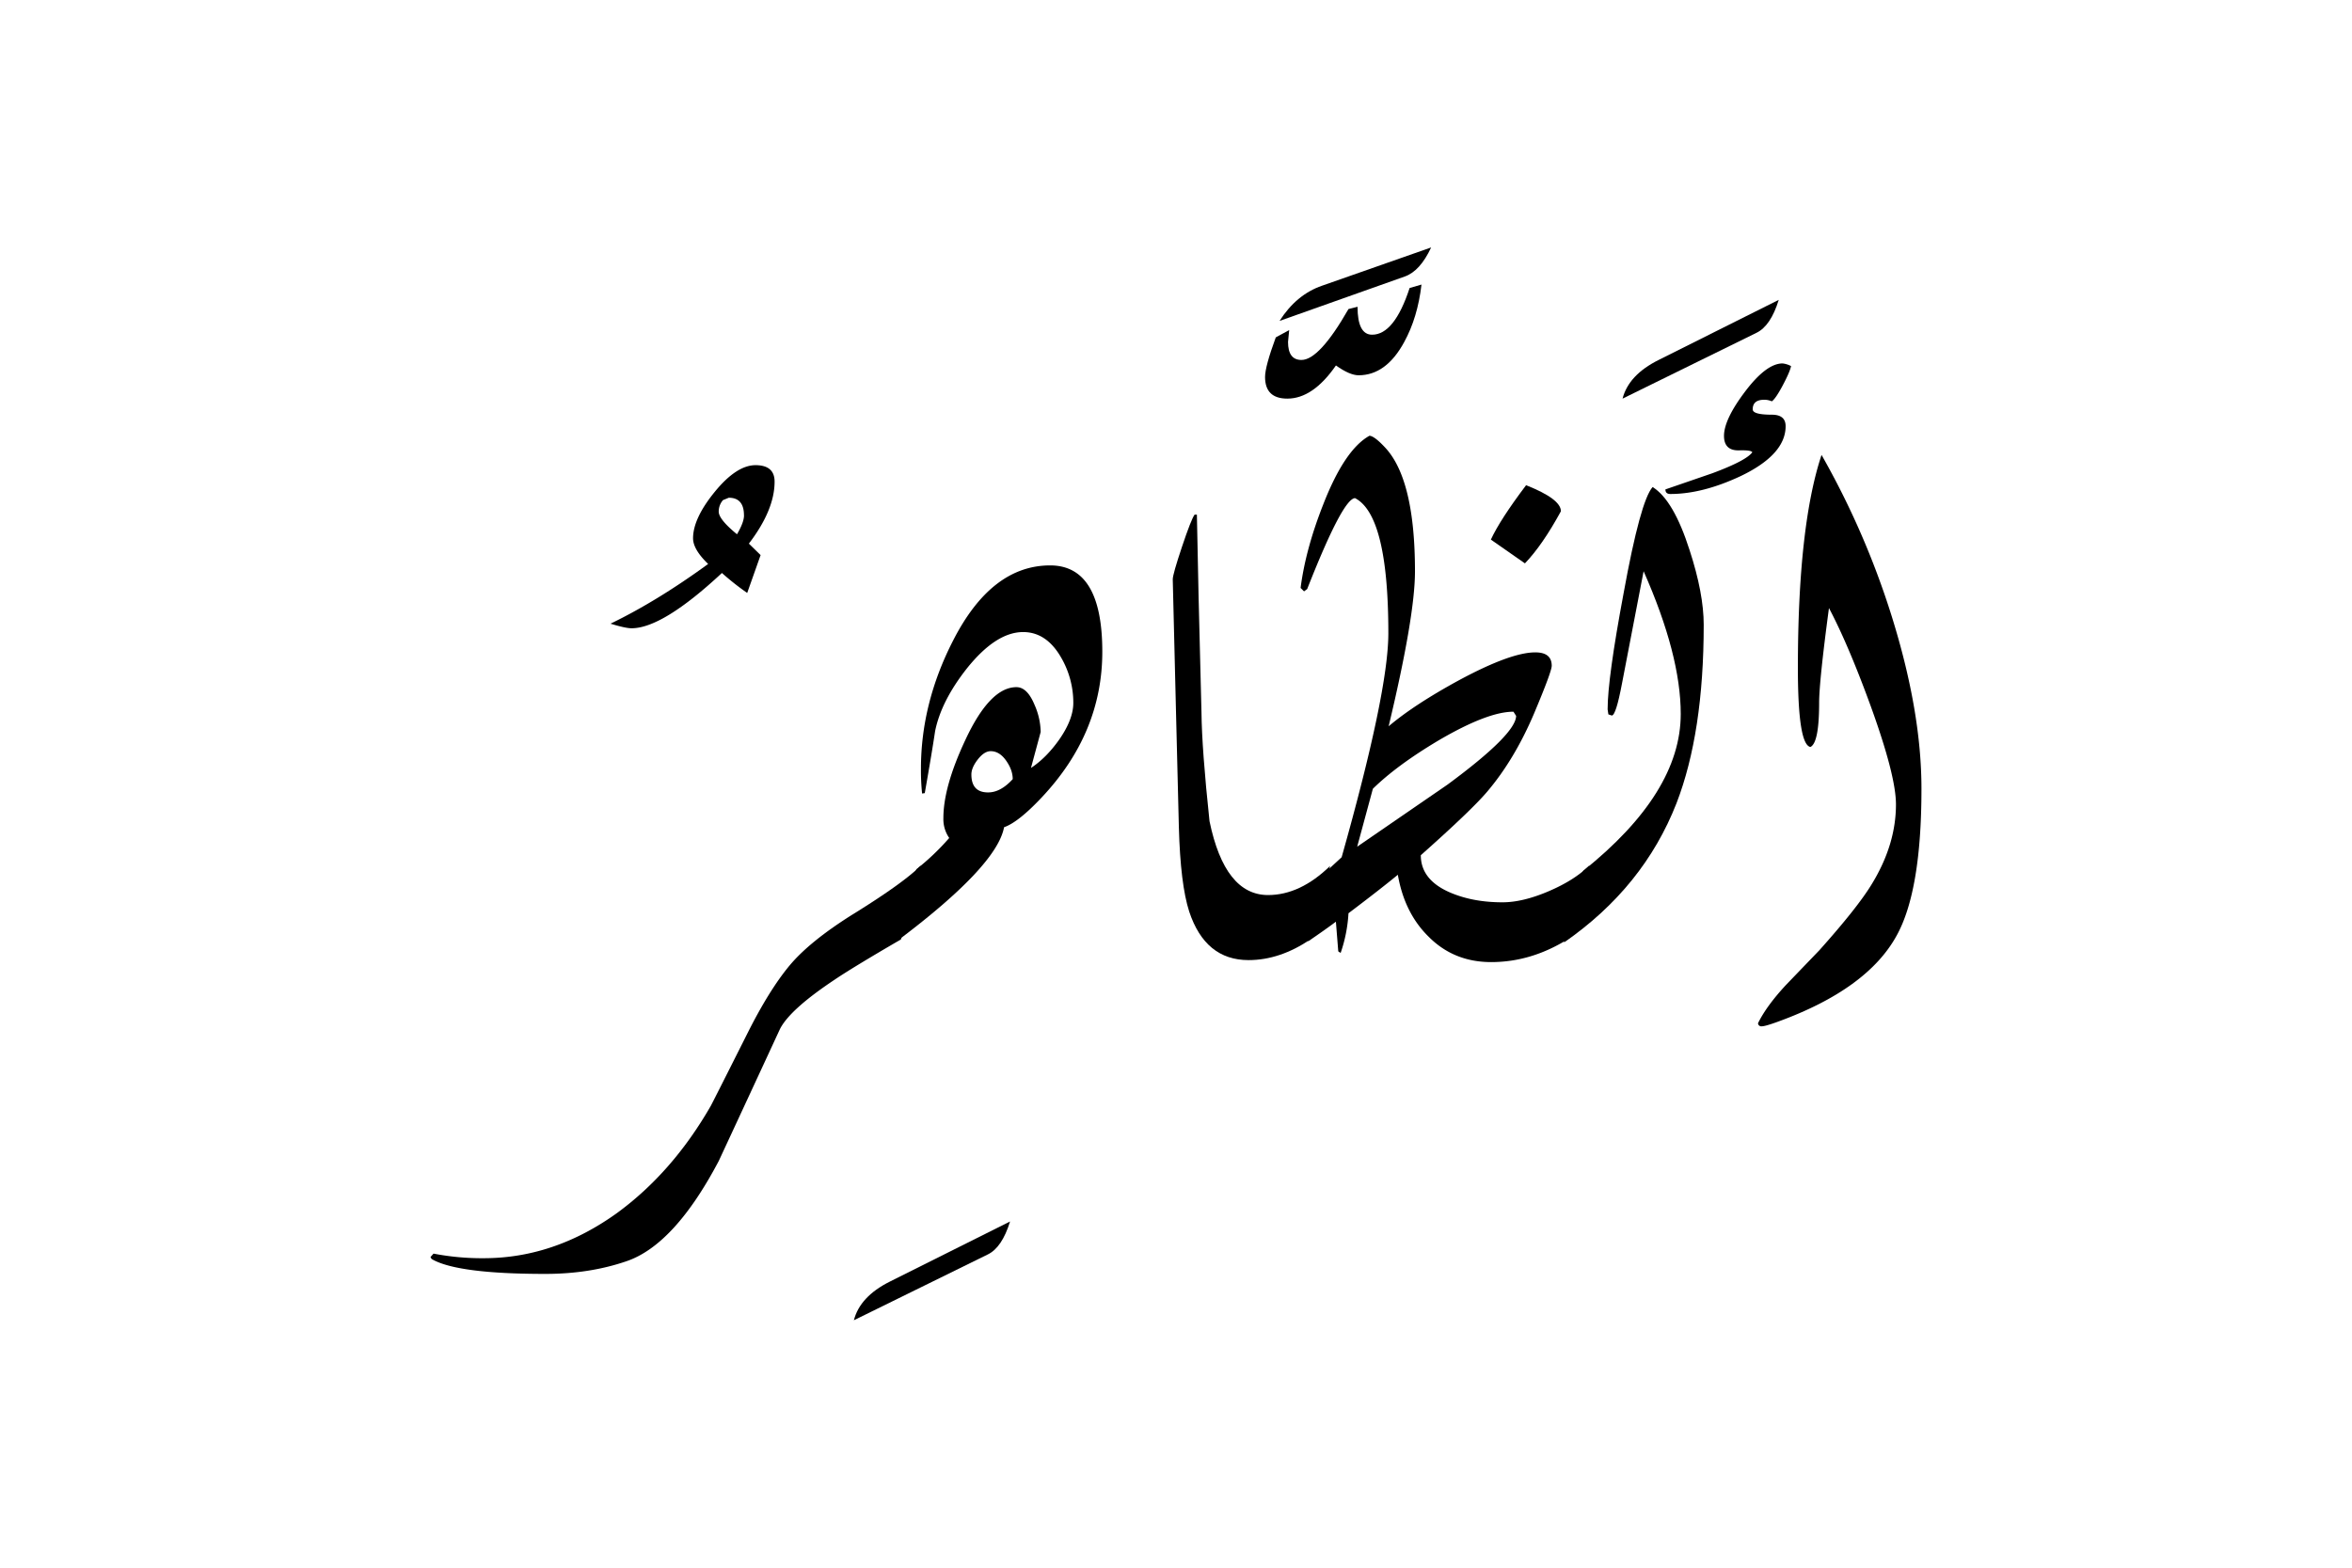 <svg xmlns="http://www.w3.org/2000/svg" viewBox="0 0 1500 1000">
  <title>EH-Artboard 80</title>
  <g id="EzZahir">
    <g>
      <path d="M494,307.24q0,18.06-16.4,39.52l7.48,7.32-8.55,24.15a169.39,169.39,0,0,1-16.12-12.73q-37.85,35.25-57.62,35.26-3.92,0-13.43-2.93,29.79-14.4,62.26-38.09Q442,350.47,442,343.38q0-12.69,13.85-29.66t26-17Q494,296.75,494,307.24Zm-19.53,21.53q0-11.26-9.67-11.27L461.1,319a11,11,0,0,0-2.73,7.35q0,4.9,11.65,14.45Q474.49,333.18,474.49,328.77Z"/>
      <path d="M587.28,552.12l-12.7,47.12q-30.27,17.58-42.23,25.64-28.56,19-34.91,31.49-19.54,42.24-39.07,84.23-28.32,53.71-59.08,64-23.43,8-51.51,8-56.4,0-72.51-9.51l-.73-1.23,1.95-2.2a162.7,162.7,0,0,0,32,2.93q44.92,0,85-28.81,35.4-25.87,59.82-68.36,1.69-3.16,23.19-45.89,13.92-27.84,27-43.58t41.38-33.33Q576.3,563.11,587.28,552.12Z"/>
      <path d="M644.17,779.17q-5.13,16.61-14.17,21l-85.44,42q3.9-15.13,22.94-24.66Z"/>
      <path d="M703,415.72q0,51.93-38.65,92.95-14.93,15.87-24,19-4.65,24.9-68.43,72.75l12.45-45.89a155.35,155.35,0,0,0,21-20,21.05,21.05,0,0,1-3.72-12.7q0-20,14-49.8,15.69-33.71,32.6-33.7,6.87,0,11.52,11.23a44.69,44.69,0,0,1,3.93,17.34l-6.19,22.95q9.71-6.35,18-18.07,9-12.93,9-23.44a57.44,57.44,0,0,0-8.06-29.4q-9.28-15.76-23.92-15.76-17.34,0-35.89,23.19-16.37,20.76-20.27,40-1.95,13.19-6.59,39.55l-1.71.25a142.18,142.18,0,0,1-.73-15.87q0-41.76,20.55-81.79,24.46-47.85,61.9-47.85Q703,360.72,703,415.72ZM645.87,497q0-5.86-4.23-11.84t-9.8-6q-4.11,0-8.22,5.25T619.51,494q0,11.48,10.64,11.47Q638.13,505.49,645.87,497Z"/>
      <path d="M848.27,552.37l-12.45,46.8q-19.55,13.26-39.56,13.26-27.59,0-37.84-30.95-5.61-17.38-6.59-53.77L750,454q-2.07-83-2.07-84.47,0-3.18,5.89-20.76t8.05-20.5h1.45q.72,42.24,2.93,126.22.24,23.43,5.12,69.33,9.76,47.13,37.36,47.12Q829.22,570.92,848.27,552.37Z"/>
      <path d="M1086.55,398.56q0,68.85-17.34,113.77-21,53.71-71.77,88.87l12.2-45.66q62.27-49.8,62.26-100.1,0-37.59-23.68-91.06-4.59,23.92-13.77,71.53-3.87,20.5-6.52,20.51l-2.18-.73-.48-3.18q0-19.77,10.21-74.21,10.69-58.85,18.48-67.63,13.38,8.29,23.59,40.28Q1086.55,378.55,1086.55,398.56Z"/>
      <path d="M1134.4,191.28q-5.13,16.6-14.16,21l-85.45,42q3.9-15.14,23-24.66Z"/>
      <path d="M852,233.12q8.81,6.25,14.44,6.26,17.63,0,29.12-21.24,8.56-15.62,11-36.62l-7.57,2.2q-9.76,29.79-23.93,29.78-9.29,0-9.28-17.82L860,197.14q-18.57,32.48-30,32.47-8.55,0-8.55-11.47l.73-7.57-8.54,4.64q-6.84,18.6-6.84,25.25,0,13.81,14.2,13.81Q837.36,254.27,852,233.12Z"/>
      <path d="M912.72,157.84l-69.58,24.41q-16.36,5.63-27.1,22.46l79.83-28.32Q905.64,173,912.72,157.84Z"/>
      <path d="M958.13,575.56q-18.55,0-33-6.1-19-8.06-19-23.93,32.13-28.56,42.11-40.28,17.52-20.5,30.19-50.29,11.19-26.61,11.19-30.28,0-8.54-10.49-8.54-15.63,0-48.59,17.74-28.56,15.54-44.92,29.4,16.78-70.23,16.79-98.76,0-59-19.23-79.25-6.6-7.06-9.77-7.32-15.87,8.79-29.54,43.91-11.24,28.53-14.4,53.17l2.2,2.19,2-1.47q22.7-57.75,30.52-58,21.24,11,21.24,86.21,0,37.37-29.79,142.86l-9.28,8.55-12.2,45.18q11.71-8,17.82-12.62l1.51,18.93,1.51,1a93.68,93.68,0,0,0,5-25.31Q880.57,567,891.48,558q4.21,24.33,19.53,39.4,16.11,16.3,40,16.3,26.12,0,50.05-15.33l12.45-46.24q-9.28,9.3-25.88,16.39T958.13,575.56Zm-92.58-35.47,10-36.94Q891,488,917.82,472.08q31-18.1,47.39-18.1l1.71,2.69q-.25,11.74-43.72,43.79Z"/>
      <path d="M995.48,326.12q0-7.83-22.21-16.62-16.6,22-22.46,34.7l21.72,15.16Q983.77,347.63,995.48,326.12Z"/>
      <path d="M1206.48,393.19a525.35,525.35,0,0,0-44.78-103q-15.1,45.4-15.09,136,0,48.83,8,50.29,5.55-2.69,5.55-28.08,0-13.67,6.27-60.54,12.27,23.19,26.52,62.25,16.21,44.69,16.21,63,0,25.63-15.38,50.78-9,14.89-33.45,42.24L1139,628.3q-12.45,13.43-17.82,24.41a2.11,2.11,0,0,0,2.43,1.95q2.19,0,10.23-2.93,57-20.75,75.75-54.93,15.82-28.56,15.83-93.5Q1225.46,454,1206.48,393.19Z"/>
      <path d="M1138.79,271.85q0-7.32-8.79-7.32-12.21,0-12.2-3.42,0-6.1,7.32-6.11a11.88,11.88,0,0,1,4.88,1q2.45-1.69,7-10.27t5.25-12.21a15.19,15.19,0,0,0-5.4-1.69q-10.32,0-23.82,17.82T1099.49,278q0,9.53,9.65,9.28,7.66-.24,8.41,1.22-3.91,5.37-25.63,13.43l-29.79,10.25c0,2,1.06,2.93,3.17,2.93q20.52,0,44.93-11.47Q1138.79,289.93,1138.79,271.85Z"/>
    </g>
  </g>
</svg>

